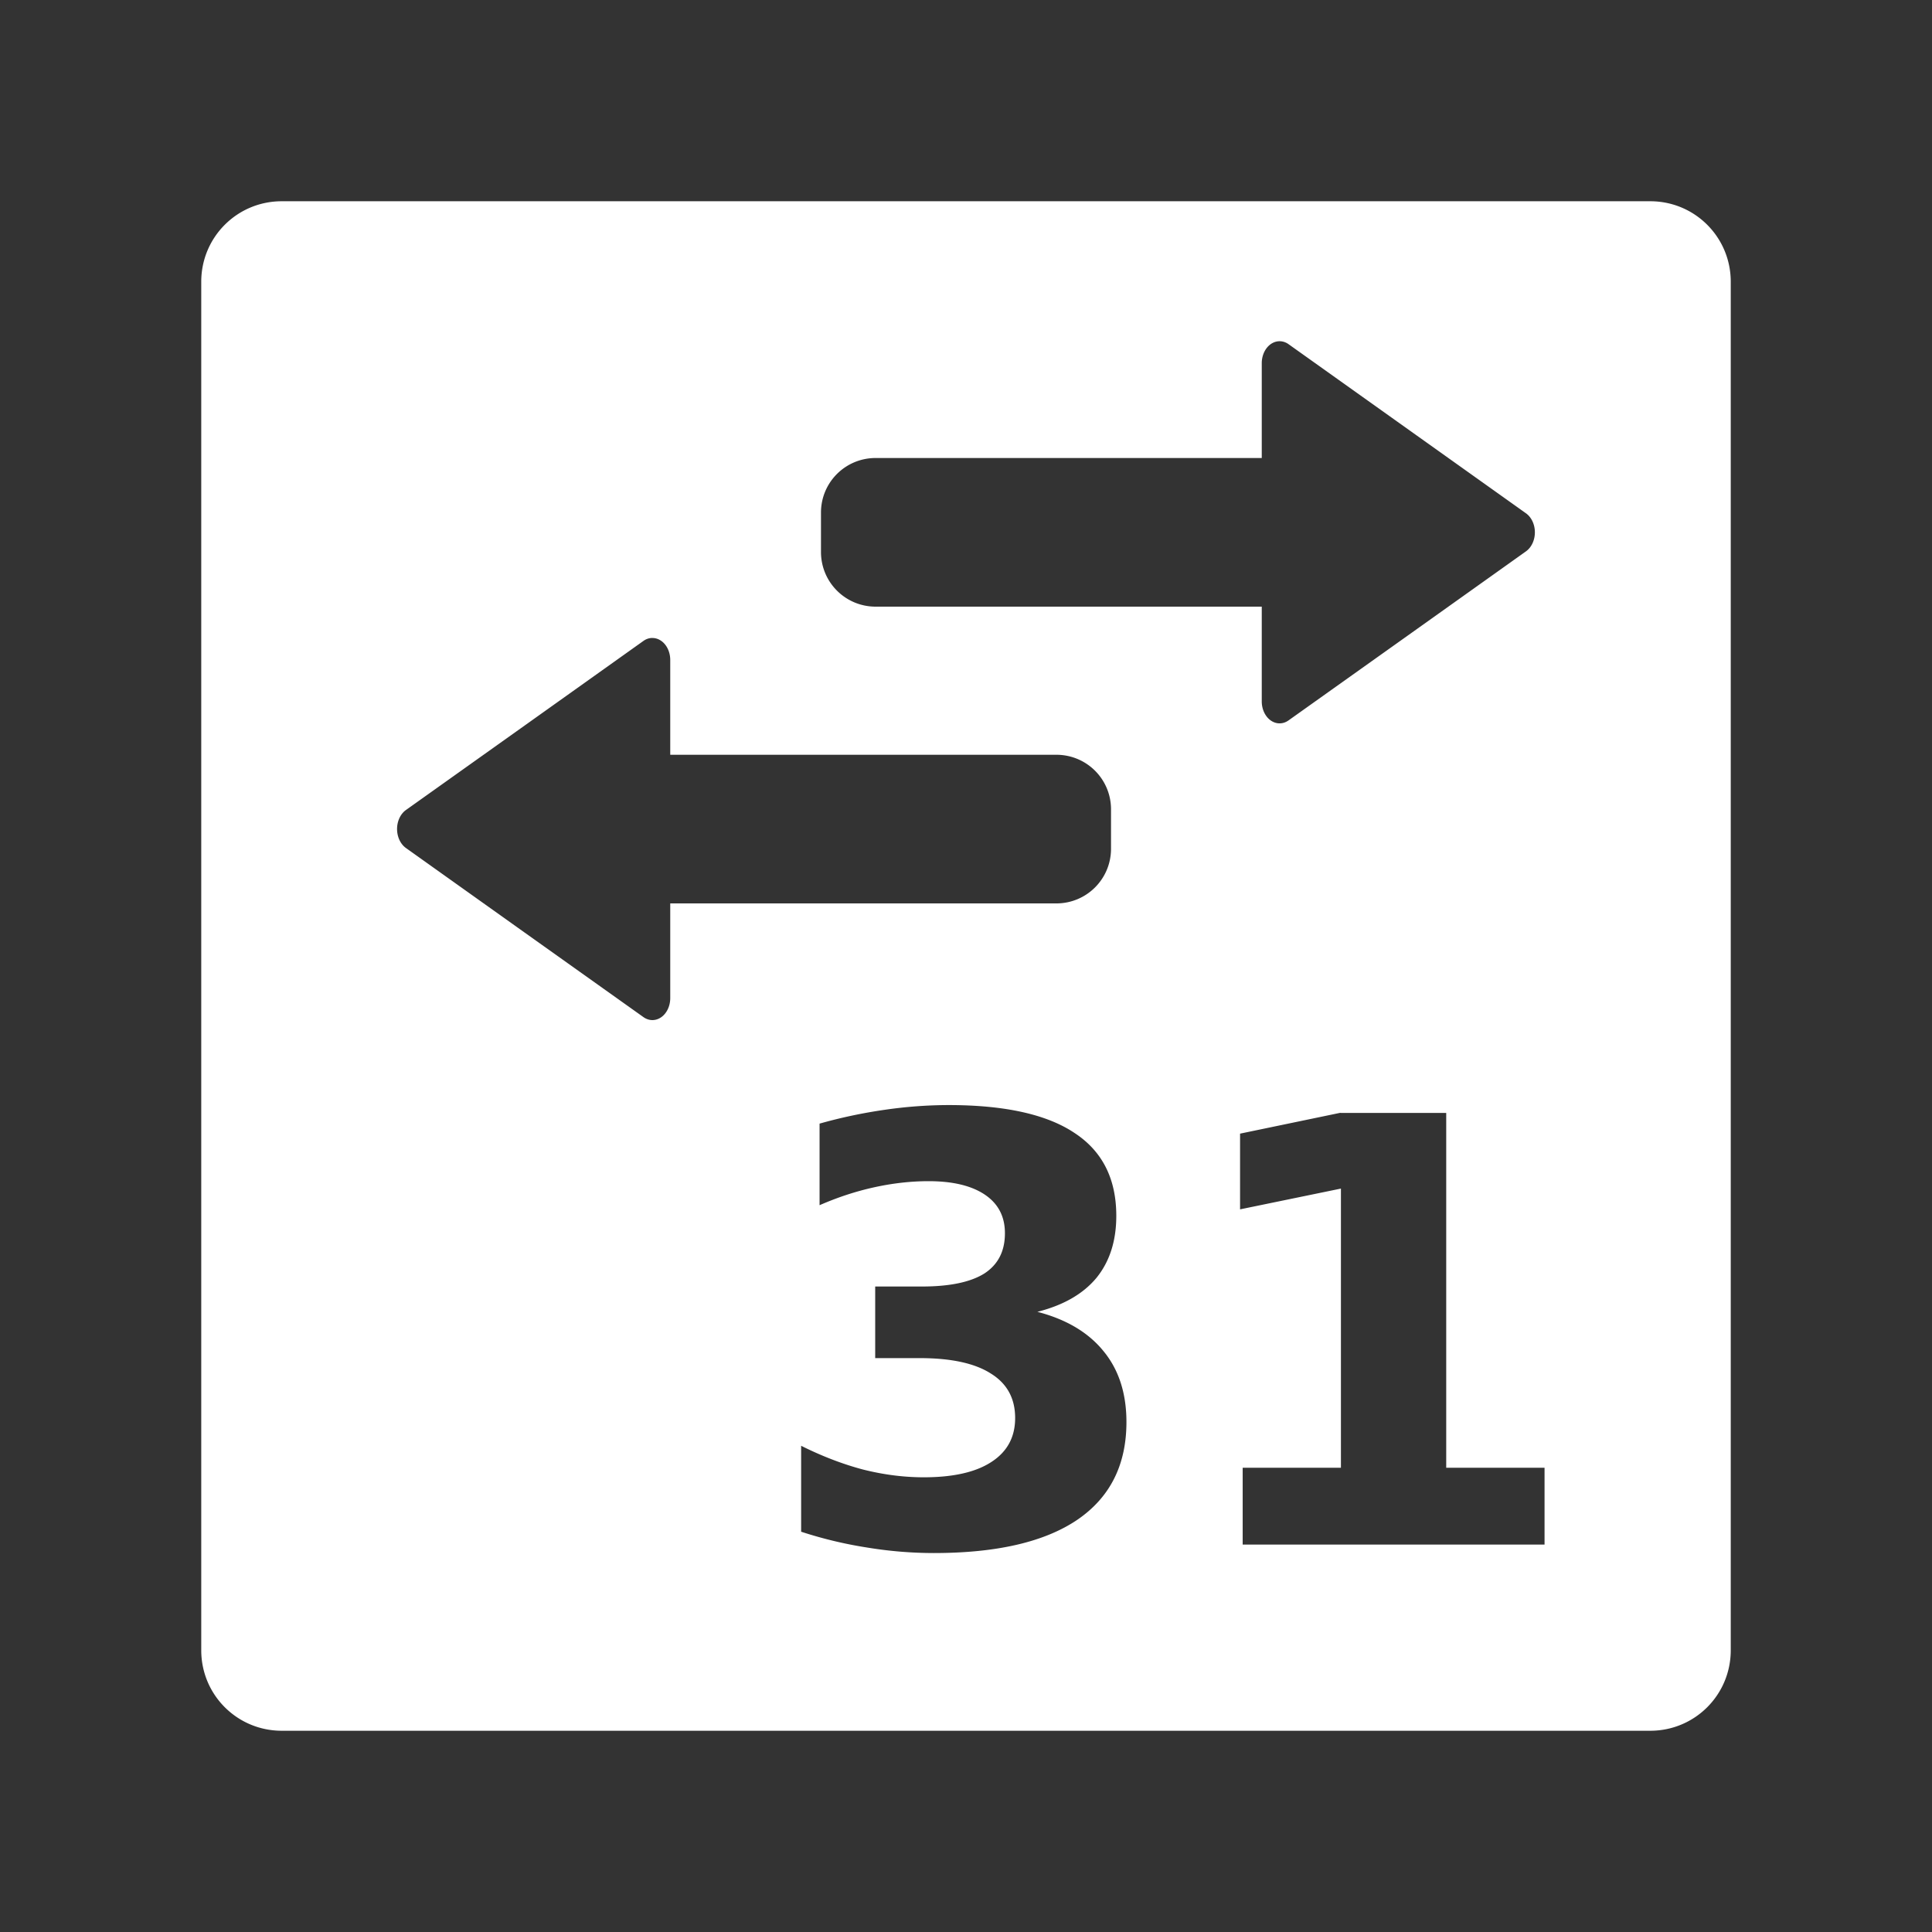 <?xml version="1.0" encoding="UTF-8"?>
<svg version="1.1" viewBox="0 0 48 48" xmlns="http://www.w3.org/2000/svg">
    <rect x="0" y="0" width="48" height="48" fill="#333333" stroke="none"/>
    <path d="m7 5c-1.108 0-2 0.892-2 2v34c0 1.108 0.892 2 2 2h34c1.108 0 2-0.892 2-2v-34c0-1.108-0.892-2-2-2h-34zm24.801 3.478a0.443 0.546 0 0 1 0.211 0.072l2.951 2.102 2.951 2.102a0.443 0.546 0 0 1 0 0.943l-2.951 2.102-2.951 2.1a0.443 0.546 0 0 1 -0.664 -0.471v-2.356h-9.592c-0.753 0-1.359-0.607-1.359-1.359v-0.977c0-0.753 0.607-1.357 1.359-1.357h9.592v-2.356a0.443 0.546 0 0 1 0.453 -0.545zm-15.602 7.373a0.443 0.546 0 0 1 0.453 0.545v2.356h9.592c0.753 0 1.359 0.605 1.359 1.357v0.977c0 0.753-0.607 1.359-1.359 1.359h-9.592v2.353a0.443 0.546 0 0 1 -0.664 0.473l-2.951-2.1-2.951-2.102a0.443 0.546 0 0 1 0 -0.945l2.951-2.1 2.951-2.102a0.443 0.546 0 0 1 0.211 -0.072zm7.367 11.604h0.002c1.393 0 2.436 0.231 3.125 0.691 0.694 0.454 1.041 1.14 1.041 2.061 0 0.627-0.167 1.142-0.496 1.545-0.332 0.397-0.819 0.677-1.465 0.84 0.722 0.187 1.27 0.515 1.645 0.979 0.378 0.46 0.568 1.046 0.568 1.76 0 1.062-0.406 1.872-1.221 2.428-0.814 0.551-2.003 0.826-3.564 0.826a10.253 10.253 0 0 1 -1.658 -0.137 10.451 10.451 0 0 1 -1.639 -0.393v-2.135c0.517 0.258 1.029 0.455 1.537 0.59 0.513 0.129 1.015 0.193 1.51 0.193 0.732 0 1.292-0.127 1.68-0.381 0.393-0.254 0.59-0.617 0.59-1.092 0-0.488-0.202-0.857-0.604-1.105-0.398-0.255-0.986-0.383-1.768-0.383h-1.105v-1.779h1.162c0.694 0 1.211-0.11 1.551-0.324 0.34-0.222 0.51-0.553 0.51-1 0-0.412-0.163-0.73-0.494-0.955-0.332-0.225-0.799-0.338-1.402-0.338-0.446 0-0.897 0.052-1.352 0.152-0.455 0.1-0.907 0.248-1.357 0.445v-2.027a12.461 12.461 0 0 1 1.623 -0.344 11.169 11.169 0 0 1 1.582 -0.117zm9.736 0.193v0.002h2.629v8.816h2.443v1.908h-7.5v-1.908h2.441v-6.936l-2.506 0.516v-1.881l2.492-0.518z" fill="#fff"/>
</svg>
